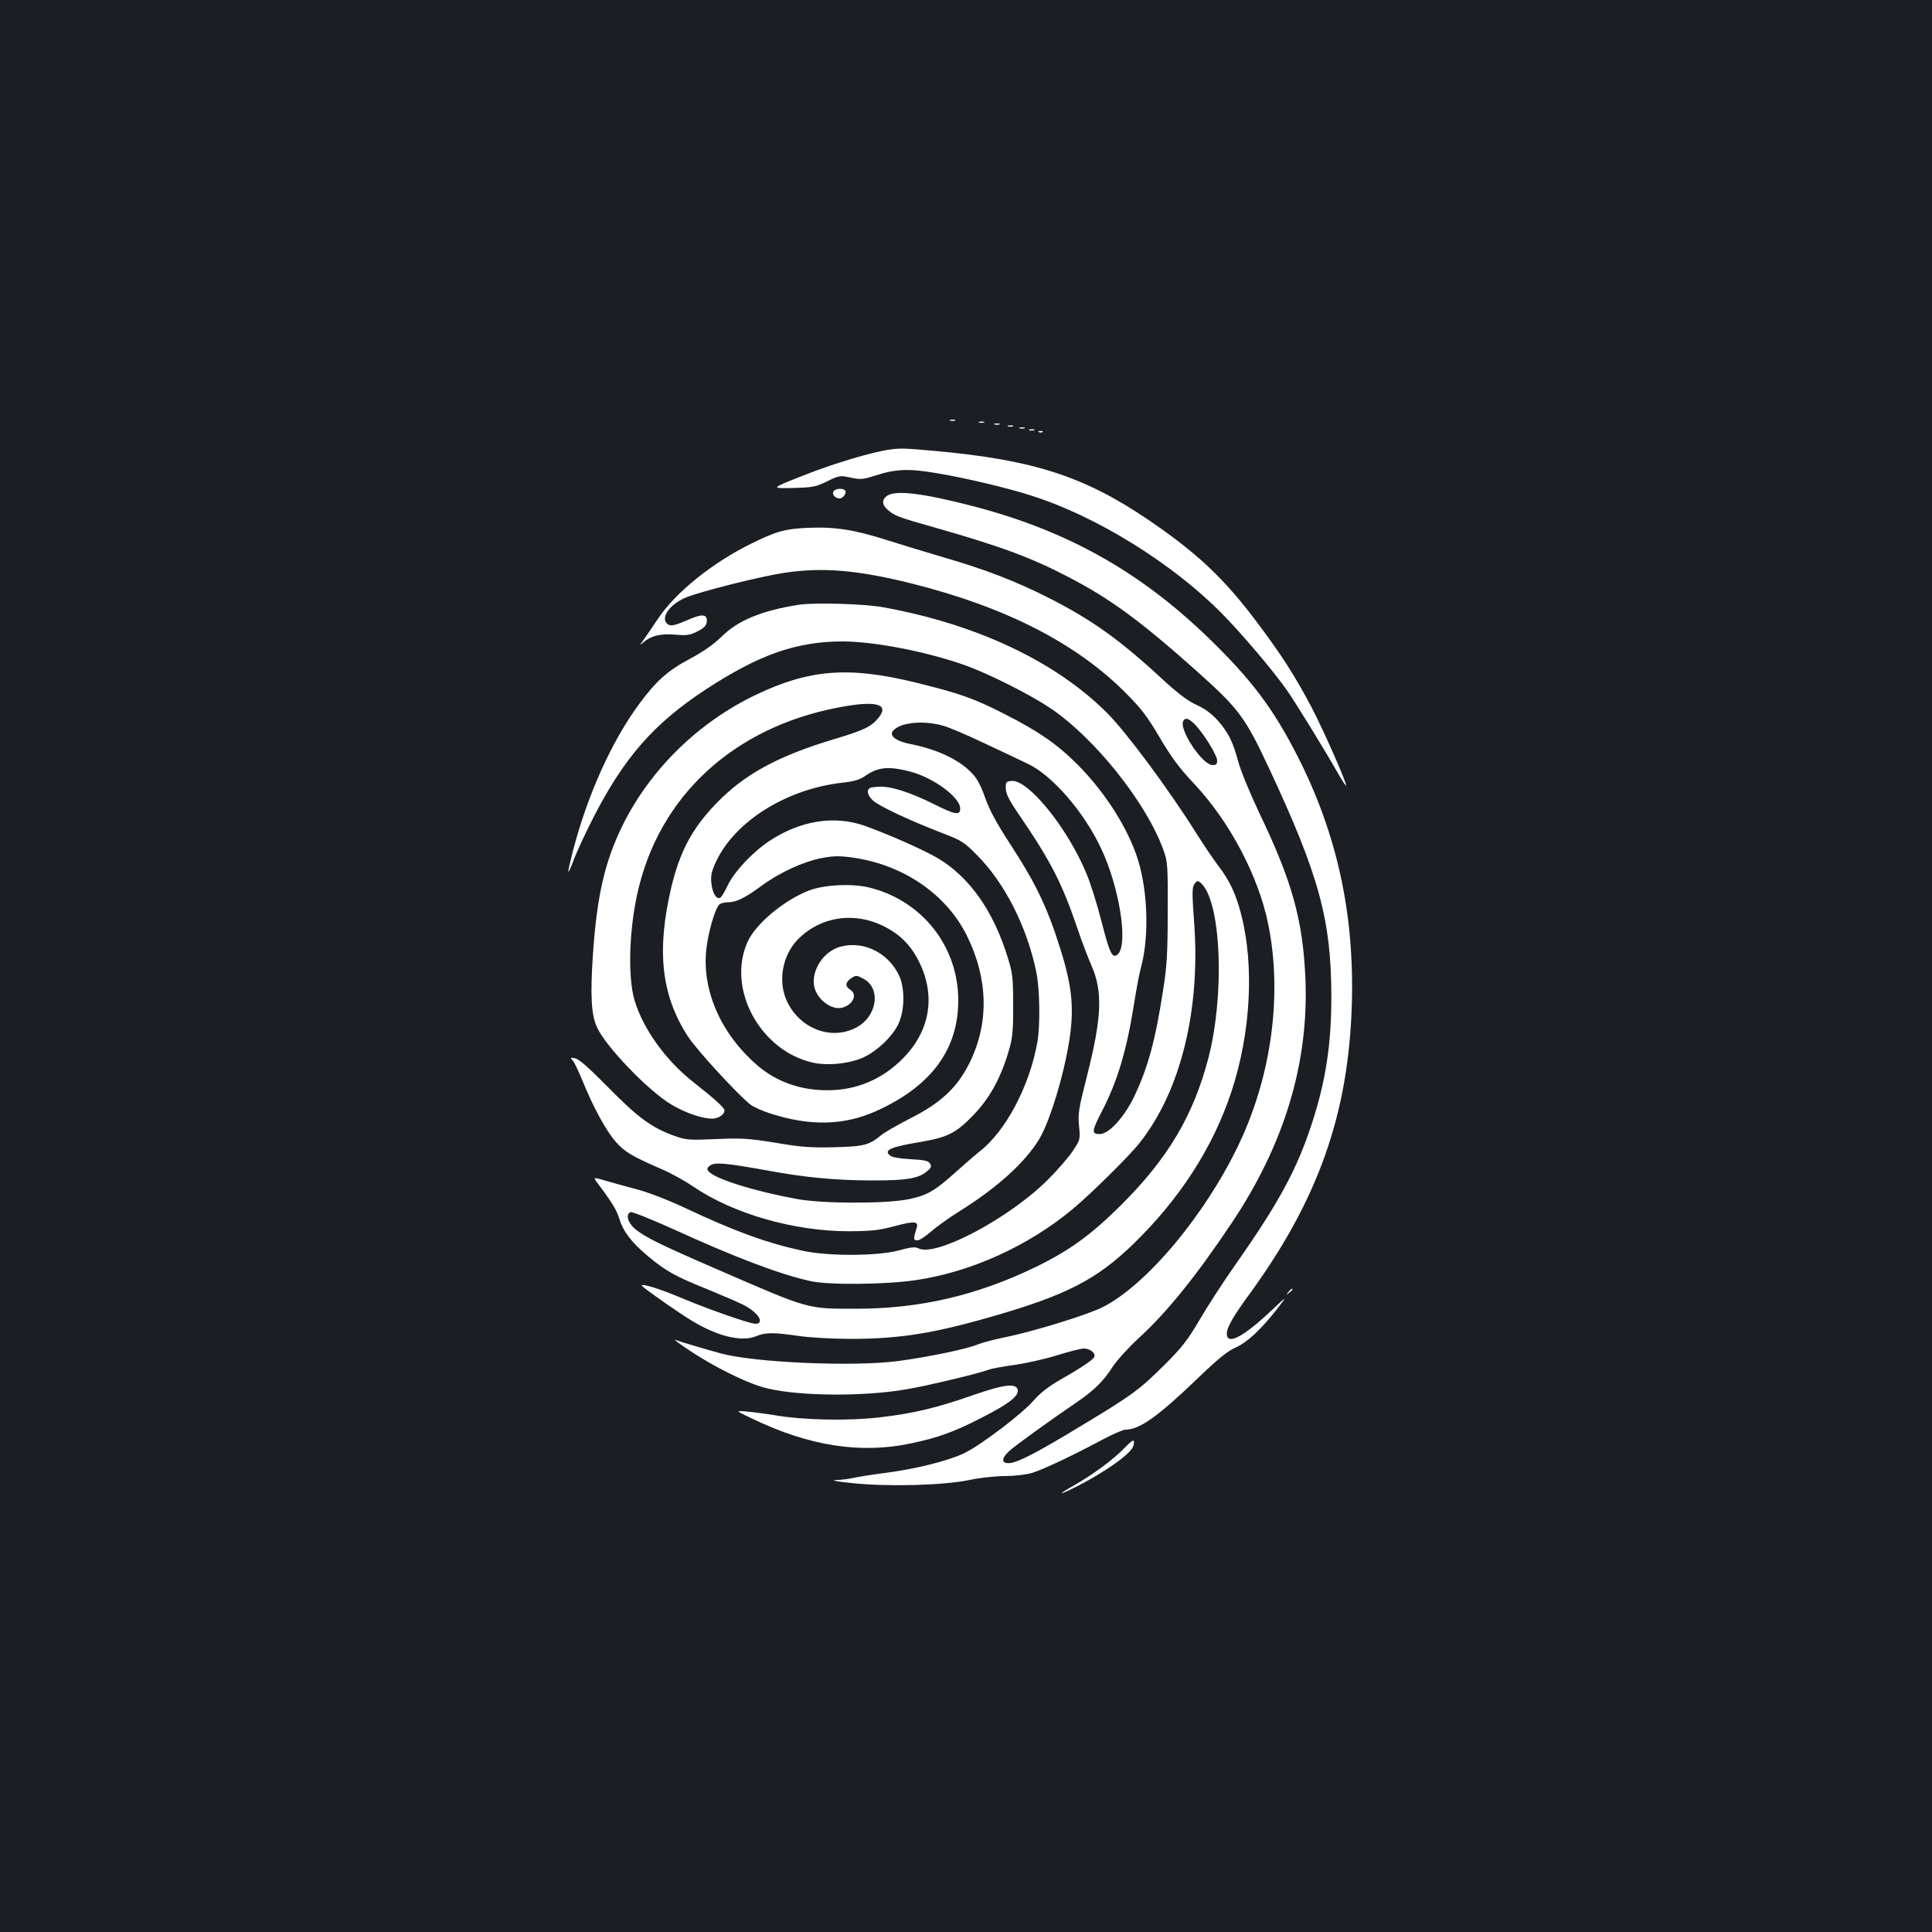 <?xml version="1.0" standalone="no"?>
<!DOCTYPE svg PUBLIC "-//W3C//DTD SVG 20010904//EN"
 "http://www.w3.org/TR/2001/REC-SVG-20010904/DTD/svg10.dtd">
<svg version="1.0" xmlns="http://www.w3.org/2000/svg"
 width="1000pt" height="1000pt" viewBox="0 0 1000 1000"
 preserveAspectRatio="xMidYMid meet">
<rect width="100%" height="100%" fill="#1b1f23"/>
<g transform="translate(0,1000) scale(0.1,-0.1)"
fill="#ffffff" stroke="none">
<path d="M4918 7823 c6 -2 18 -2 25 0 6 3 1 5 -13 5 -14 0 -19 -2 -12 -5z"/>
<path d="M5068 7813 c6 -2 18 -2 25 0 6 3 1 5 -13 5 -14 0 -19 -2 -12 -5z"/>
<path d="M5148 7803 c6 -2 18 -2 25 0 6 3 1 5 -13 5 -14 0 -19 -2 -12 -5z"/>
<path d="M5218 7793 c6 -2 18 -2 25 0 6 3 1 5 -13 5 -14 0 -19 -2 -12 -5z"/>
<path d="M5278 7783 c6 -2 18 -2 25 0 6 3 1 5 -13 5 -14 0 -19 -2 -12 -5z"/>
<path d="M5328 7773 c6 -2 18 -2 25 0 6 3 1 5 -13 5 -14 0 -19 -2 -12 -5z"/>
<path d="M5378 7763 c7 -3 16 -2 19 1 4 3 -2 6 -13 5 -11 0 -14 -3 -6 -6z"/>
<path d="M4605 7673 c-89 -12 -291 -72 -444 -133 -173 -68 -173 -68 -60 -66
105 3 119 5 179 34 63 31 67 32 123 20 51 -11 63 -10 129 11 105 34 173 37
321 11 145 -24 360 -75 487 -116 333 -105 727 -349 983 -608 101 -102 259
-288 332 -390 47 -66 199 -313 273 -443 20 -35 37 -61 39 -59 7 7 -118 290
-179 406 -83 158 -157 273 -278 434 -175 234 -315 365 -573 540 -328 221 -589
305 -1087 351 -164 15 -188 16 -245 8z"/>
<path d="M4313 7454 c-6 -16 11 -34 33 -34 17 0 37 27 29 40 -10 16 -55 12
-62 -6z"/>
<path d="M4592 7434 c-28 -19 -28 -45 1 -71 35 -32 55 -40 244 -93 340 -97
498 -155 690 -255 220 -114 372 -226 661 -483 227 -203 256 -242 384 -516 256
-548 319 -781 319 -1176 0 -247 -29 -437 -102 -659 -76 -233 -170 -407 -394
-726 -62 -88 -145 -216 -185 -285 -62 -105 -90 -142 -179 -231 -133 -132 -166
-157 -433 -318 -231 -140 -329 -191 -374 -194 -41 -3 -42 24 -2 61 31 29 209
157 351 254 89 60 141 112 185 182 23 35 81 99 137 151 146 133 300 325 483
599 270 405 396 823 379 1256 -13 307 -68 506 -238 860 -49 104 -97 220 -109
265 -28 105 -52 154 -108 217 -32 35 -67 61 -110 80 -44 20 -94 58 -175 132
-222 206 -367 309 -592 423 -168 85 -324 145 -540 208 -88 26 -221 66 -296 90
-167 53 -266 69 -406 63 -119 -5 -162 -17 -291 -80 -204 -100 -396 -254 -488
-393 -29 -44 -63 -93 -75 -110 -19 -25 -20 -27 -3 -13 42 37 93 50 168 43 62
-5 77 -3 116 17 34 17 46 30 48 49 5 39 -21 43 -87 15 -80 -35 -100 -39 -116
-26 -38 31 9 100 92 136 68 30 386 110 512 129 198 30 380 15 663 -56 484
-122 846 -307 1103 -564 83 -83 113 -123 178 -233 60 -102 101 -157 177 -238
184 -195 333 -477 384 -726 74 -361 19 -780 -150 -1137 -172 -364 -477 -730
-705 -846 -78 -40 -361 -127 -504 -156 -55 -11 -120 -28 -145 -38 -56 -24
-257 -65 -413 -86 -231 -30 -742 -8 -917 40 -90 25 -202 58 -235 70 -11 4 25
-23 80 -59 116 -77 271 -155 366 -184 155 -48 515 -54 751 -13 116 20 370 81
424 101 15 6 75 17 133 25 59 8 157 30 219 49 63 20 126 36 142 36 32 0 62
-24 54 -43 -5 -15 -73 -60 -182 -122 -55 -32 -98 -65 -130 -102 -59 -69 -276
-234 -362 -275 -84 -40 -253 -82 -410 -102 -69 -9 -143 -21 -165 -26 -22 -5
-62 -10 -90 -11 -28 -1 11 -8 90 -16 190 -19 465 -11 600 16 55 12 138 21 186
21 49 0 109 7 140 16 56 17 206 87 368 174 52 27 104 50 115 50 75 0 170 68
386 276 96 92 143 130 185 149 61 27 132 93 220 206 49 64 49 64 -37 -17 -144
-135 -228 -179 -228 -117 0 32 33 90 116 203 357 490 514 934 531 1501 14 471
-77 885 -282 1287 -126 247 -240 398 -466 616 -356 343 -736 554 -1224 679
-253 65 -390 81 -433 51z m1595 -1186 c46 -49 113 -158 113 -185 0 -18 -5 -23
-24 -23 -53 0 -177 188 -151 229 11 19 30 12 62 -21z"/>
<path d="M4135 6870 c-194 -31 -316 -81 -402 -167 -40 -39 -93 -76 -162 -113
-115 -61 -174 -114 -262 -233 -143 -193 -269 -473 -345 -767 -31 -123 -30
-133 6 -40 15 41 60 137 99 214 161 315 315 491 585 668 277 181 469 248 710
248 165 -1 434 -53 636 -125 114 -41 324 -146 430 -216 231 -152 504 -493 592
-739 22 -62 23 -78 22 -320 0 -212 -4 -279 -23 -400 -41 -267 -79 -406 -152
-559 -52 -106 -130 -191 -177 -191 -43 0 -42 15 12 119 81 157 128 316 166
556 11 72 27 155 35 185 40 146 38 357 -5 525 -43 168 -168 373 -325 530 -104
104 -200 170 -375 259 -160 82 -233 107 -460 163 -347 85 -550 69 -827 -63
-297 -142 -544 -383 -688 -671 -94 -190 -135 -366 -156 -673 -14 -210 -9 -310
20 -375 44 -100 269 -334 389 -404 72 -42 156 -71 208 -71 32 0 64 21 64 43 0
13 -53 61 -165 149 -140 111 -255 271 -300 418 -39 130 -28 401 26 605 128
491 526 832 1073 921 164 27 219 4 160 -65 -36 -43 -76 -62 -224 -106 -294
-88 -469 -183 -616 -337 -122 -127 -185 -246 -229 -429 -78 -330 -52 -562 86
-774 45 -70 262 -305 324 -353 16 -12 65 -34 107 -47 205 -65 379 -60 545 15
283 128 423 318 423 572 0 279 -186 516 -460 584 -88 22 -233 15 -312 -15
-130 -50 -278 -174 -319 -267 -109 -244 68 -566 342 -625 70 -15 171 -6 242
21 76 29 166 112 198 182 32 71 33 183 3 248 -56 119 -184 182 -304 150 -86
-23 -151 -121 -136 -204 13 -69 92 -128 148 -111 56 17 77 69 38 93 -27 17
-25 38 6 59 25 16 28 16 63 -3 94 -50 71 -198 -40 -254 -126 -65 -285 -6 -353
132 -52 104 -28 243 55 327 126 126 315 146 476 49 69 -41 117 -96 154 -174
83 -175 51 -354 -90 -495 -106 -106 -238 -162 -386 -162 -140 -1 -264 43 -363
127 -195 167 -295 402 -264 619 12 86 43 189 63 213 6 8 28 14 48 14 42 0 87
22 174 86 91 67 211 122 302 141 66 13 94 14 163 5 265 -36 490 -189 597 -406
110 -222 115 -451 14 -656 -63 -128 -148 -208 -306 -288 -67 -34 -134 -73
-150 -86 -64 -53 -89 -60 -243 -64 -122 -3 -170 0 -305 23 -143 23 -176 25
-310 19 -137 -6 -155 -4 -209 15 -120 42 -193 95 -346 251 -101 102 -153 149
-173 152 -26 5 -27 4 -12 -12 8 -9 31 -57 51 -106 53 -132 123 -261 173 -316
46 -51 83 -73 232 -138 50 -21 124 -62 166 -91 209 -142 523 -232 808 -232
117 1 155 5 234 26 103 28 126 26 116 -7 -18 -58 -18 -66 3 -66 11 0 42 20 68
43 27 24 96 74 154 110 195 122 336 251 409 371 60 100 140 373 162 556 19
160 0 278 -81 515 -57 164 -114 276 -230 454 -71 109 -108 177 -131 242 -25
70 -42 101 -74 133 -68 68 -179 119 -318 146 -69 14 -106 42 -85 67 36 44 157
56 259 27 30 -8 126 -49 214 -91 88 -41 189 -89 224 -106 127 -59 293 -251
381 -440 94 -200 140 -491 87 -545 -29 -28 -43 1 -86 170 -22 87 -57 197 -77
245 -97 236 -302 489 -388 481 -29 -3 -31 -6 -30 -40 1 -28 17 -60 70 -137
165 -242 223 -356 304 -596 20 -60 52 -143 70 -184 59 -135 53 -270 -26 -579
-40 -159 -45 -184 -39 -249 7 -71 6 -73 -32 -130 -21 -32 -79 -99 -130 -150
-201 -200 -582 -402 -670 -354 -16 8 -39 6 -100 -11 -113 -30 -367 -31 -503
-1 -190 42 -350 101 -609 223 -83 39 -187 79 -241 93 -52 14 -125 34 -163 45
-68 20 -68 20 -44 -12 72 -95 99 -139 113 -185 19 -64 62 -121 149 -194 90
-75 141 -104 306 -170 75 -31 159 -67 187 -81 59 -30 97 -73 82 -91 -9 -11
-26 -9 -83 9 -96 30 -229 79 -352 131 -97 40 -191 67 -170 47 28 -25 198 -144
259 -180 133 -80 256 -109 330 -78 47 20 91 20 221 1 55 -8 175 -15 266 -15
255 0 432 28 749 120 372 108 526 188 714 369 243 236 414 501 510 791 99 300
119 648 51 914 -27 107 -60 178 -120 256 -23 30 -76 108 -116 172 -143 227
-359 518 -459 618 -265 265 -672 458 -1154 546 -99 19 -359 26 -441 14z m570
-862 c122 -30 265 -134 265 -193 0 -36 -25 -33 -130 20 -128 64 -230 97 -293
93 -43 -3 -52 -6 -55 -23 -2 -12 9 -32 26 -48 30 -29 195 -106 367 -172 91
-35 107 -45 170 -109 146 -146 261 -374 309 -608 18 -89 21 -276 5 -364 -40
-226 -165 -462 -300 -565 -19 -15 -72 -61 -119 -103 -110 -99 -150 -123 -246
-143 -117 -24 -445 -24 -579 1 -220 40 -424 104 -457 143 -10 12 -9 18 7 30
25 19 83 13 300 -26 195 -36 353 -51 547 -51 167 0 231 10 273 45 25 20 28 27
19 42 -9 15 -28 19 -101 23 -55 3 -97 10 -106 19 -35 28 1 44 161 71 135 23
180 45 267 135 90 92 150 203 192 356 14 49 18 100 17 219 0 139 -3 164 -28
244 -73 239 -198 417 -362 514 -75 44 -251 122 -379 168 -158 55 -332 27 -493
-79 -88 -59 -182 -159 -216 -231 -14 -30 -31 -58 -37 -62 -20 -12 -42 23 -47
75 -4 41 1 61 25 113 99 209 366 375 655 407 60 7 88 15 118 36 64 44 117 50
225 23z m1518 -586 c99 -109 115 -576 32 -897 -78 -299 -210 -522 -455 -765
-151 -150 -262 -231 -435 -316 -307 -149 -602 -218 -935 -218 -256 0 -237 -5
-725 207 -286 124 -372 166 -420 208 -37 32 -47 75 -21 85 8 3 108 -37 223
-89 322 -147 550 -233 708 -268 92 -21 392 -18 545 5 285 42 579 175 810 366
96 80 295 276 349 345 214 270 317 695 281 1152 -9 121 -10 165 -1 181 14 27
23 27 44 4z"/>
<path d="M6669 3313 c-13 -16 -12 -17 4 -4 9 7 17 15 17 17 0 8 -8 3 -21 -13z"/>
<path d="M5040 2780 c-190 -67 -313 -96 -485 -116 -160 -19 -391 -15 -540 10
-49 8 -117 17 -150 20 -60 5 -60 5 33 -39 292 -140 557 -181 817 -126 142 30
224 60 366 133 138 70 191 111 187 142 -5 38 -67 32 -228 -24z"/>
<path d="M5819 2504 c-57 -59 -160 -135 -256 -190 -90 -51 -90 -58 0 -13 156
78 293 176 303 215 10 39 1 37 -47 -12z"/>
</g>
</svg>
